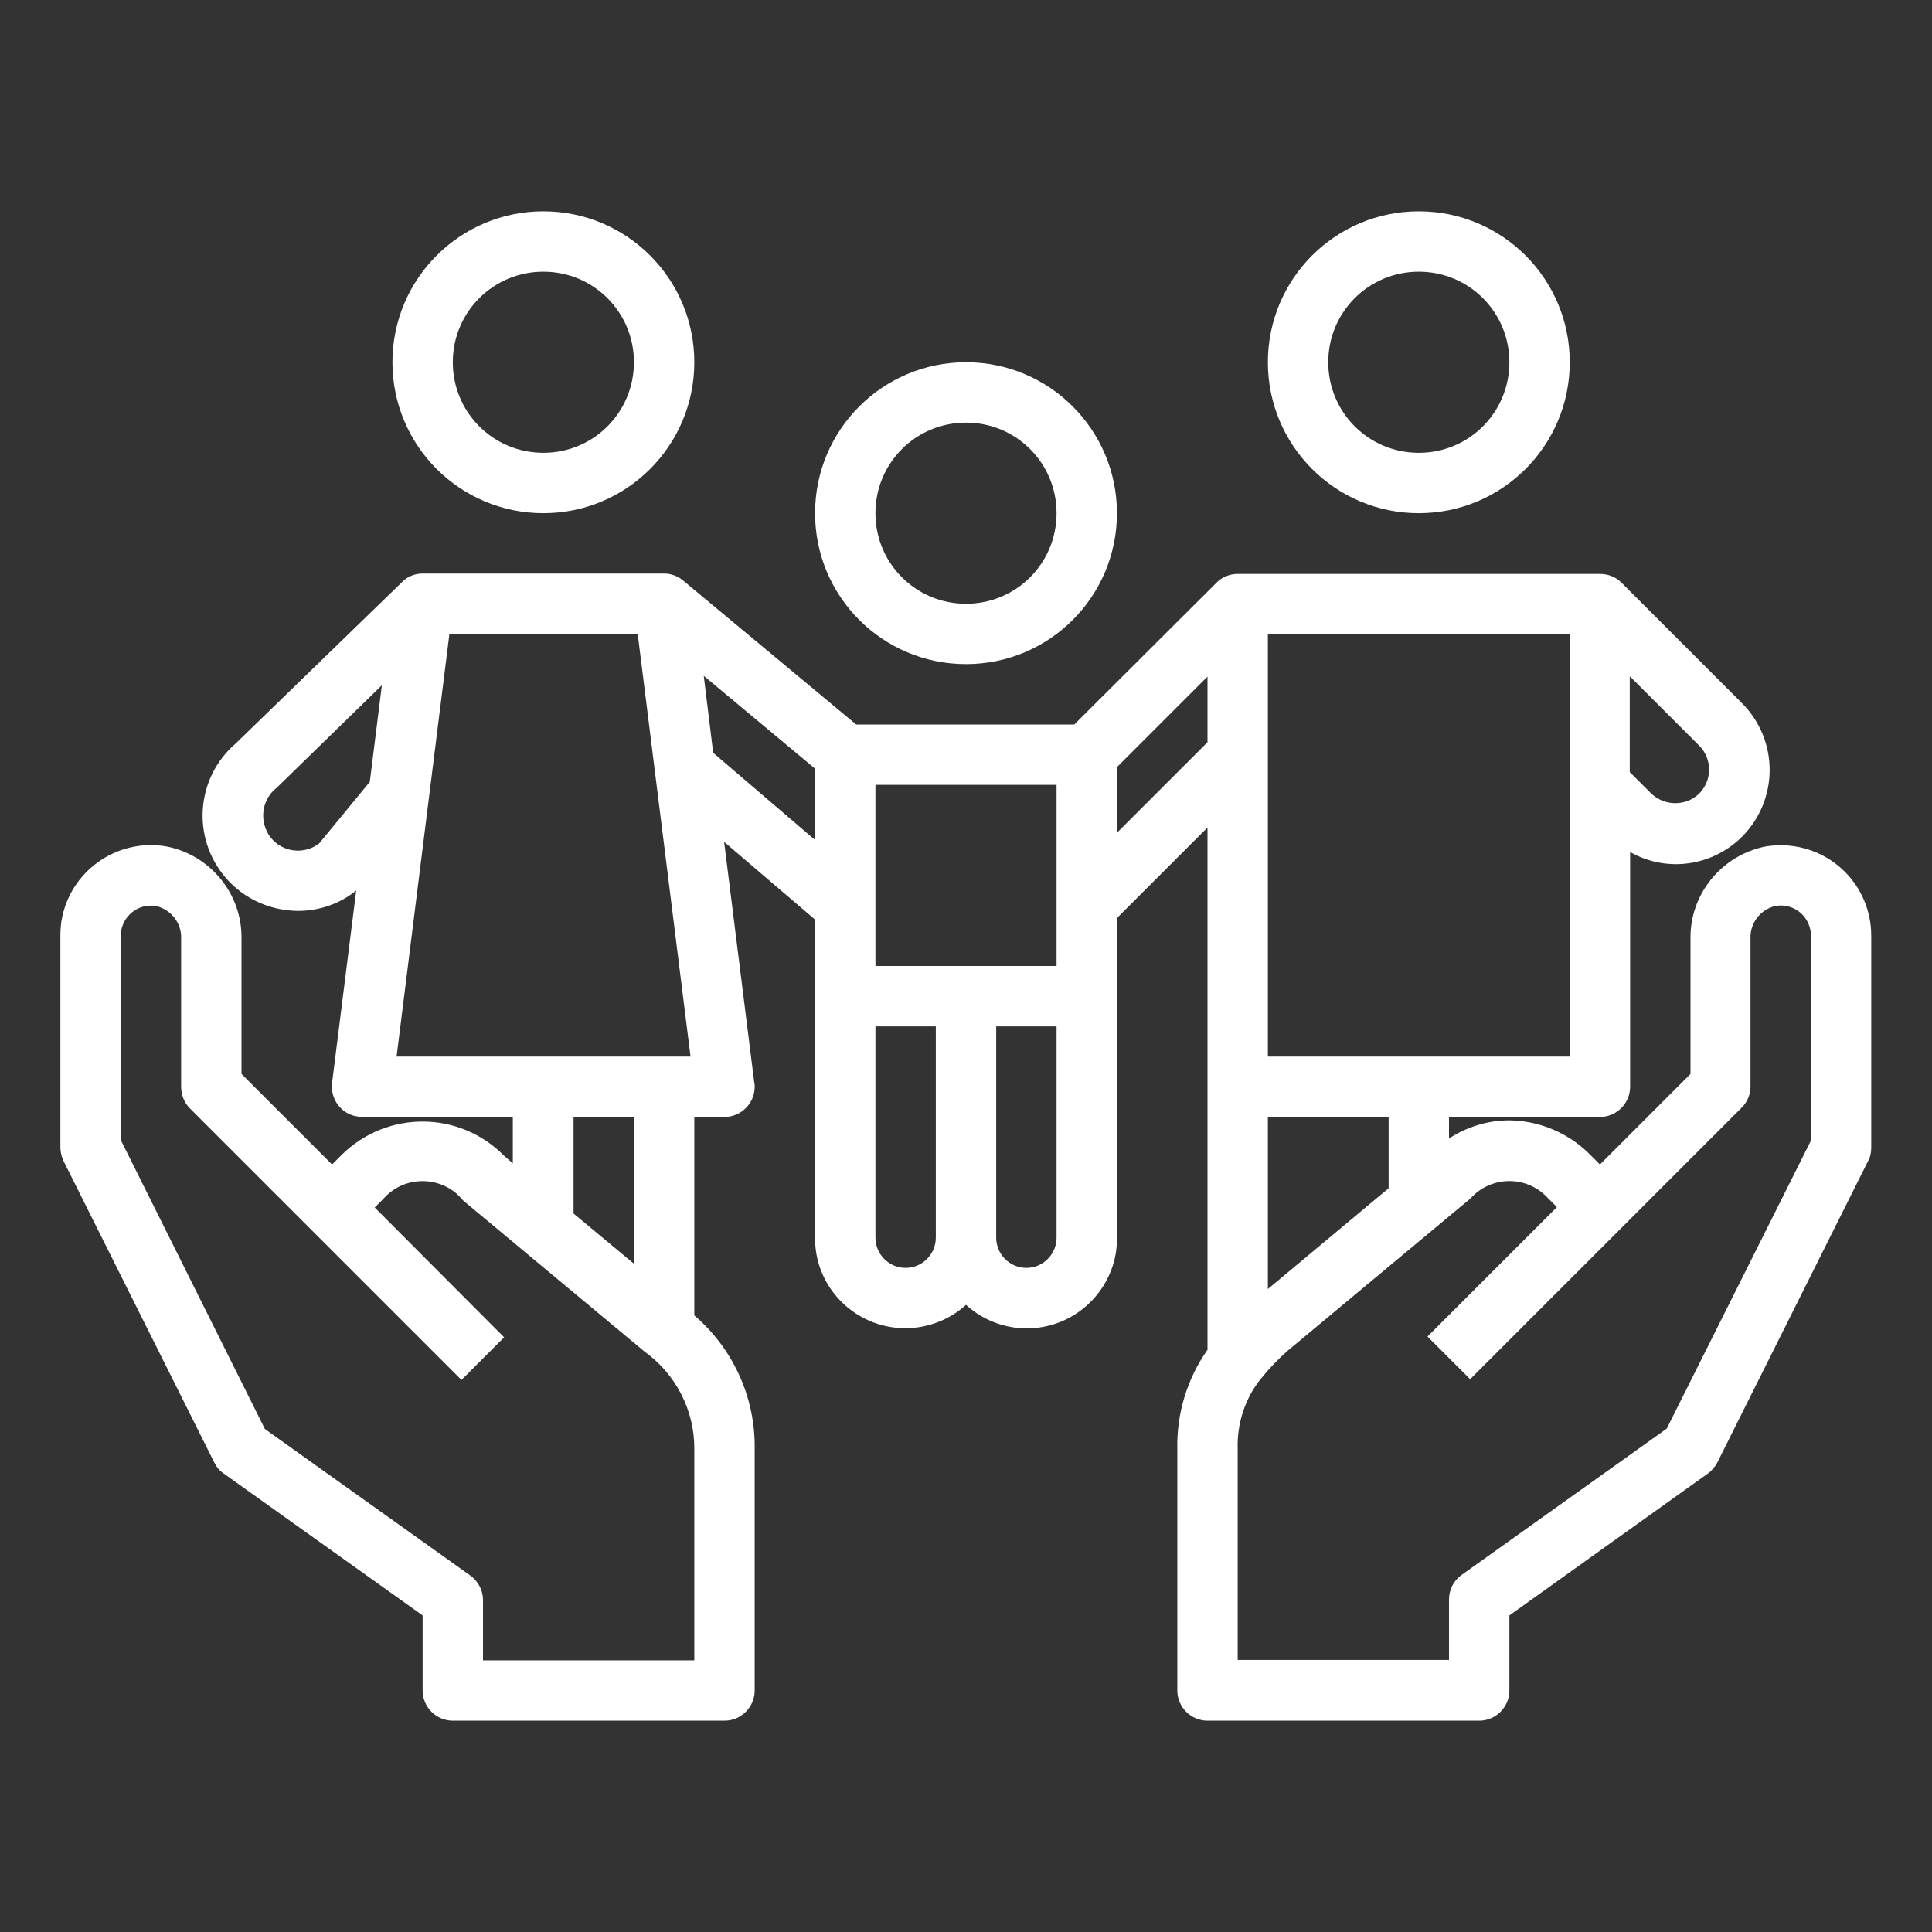 <?xml version="1.0" encoding="utf-8"?>
<!-- Generator: Adobe Illustrator 25.0.0, SVG Export Plug-In . SVG Version: 6.00 Build 0)  -->
<svg version="1.1" id="Layer_1" xmlns="http://www.w3.org/2000/svg" xmlns:xlink="http://www.w3.org/1999/xlink" x="0px" y="0px"
	 viewBox="0 0 512 512" style="enable-background:new 0 0 512 512;" xml:space="preserve">
<rect x="0" y="0" width="512" height="512" fill="#333333" stroke="none"/>
<style type="text/css">
	.st0{fill:#FFFFFF;}
</style>
<g id="outline">
	<path class="st0" d="M336,96c0,22.1,17.9,40,40,40s40-17.9,40-40s-17.9-40-40-40C353.9,56,336,73.9,336,96z M400,96
		c0,13.3-10.7,24-24,24s-24-10.7-24-24s10.7-24,24-24S400,82.7,400,96z"/>
	<path class="st0" d="M216,136c0,22.1,17.9,40,40,40s40-17.9,40-40s-17.9-40-40-40C233.9,96,216,113.9,216,136z M280,136
		c0,13.3-10.7,24-24,24c-13.3,0-24-10.7-24-24s10.7-24,24-24C269.3,112,280,122.7,280,136z"/>
	<path class="st0" d="M104,96c0,22.1,17.9,40,40,40s40-17.9,40-40s-17.9-40-40-40C121.9,56,104,73.9,104,96z M168,96
		c0,13.3-10.7,24-24,24s-24-10.7-24-24s10.7-24,24-24S168,82.7,168,96z"/>
	<path class="st0" d="M468,224.3c-11.7,2.3-20.2,12.6-20,24.5v35.8l-24,24l-2.3-2.3c-5.7-5.9-13.5-9.3-21.7-9.4
		c-5.7,0-11.2,1.7-16,4.8V296h40c4.4,0,8-3.6,8-8v-62.2c9.7,5.5,21.8,3.8,29.7-4.1c9.7-9.8,9.7-25.5,0-35.3l-32-32
		c-1.5-1.5-3.5-2.3-5.7-2.3h-96c-2.1,0-4.2,0.8-5.7,2.4L284.7,192h-57.8l-45.8-38.1c-1.4-1.2-3.2-1.9-5.1-1.9h-64
		c-2.1,0-4.1,0.8-5.5,2.3L62.5,197c-10.6,9.1-11.8,25-2.7,35.6c3.7,4.3,8.7,7.2,14.3,8.3c1.6,0.3,3.3,0.5,4.9,0.5
		c5.6,0,11.1-1.9,15.4-5.4L88,287c-0.5,4.4,2.6,8.4,6.9,8.9c0.3,0,0.7,0.1,1,0.1h40v12.3l-2.3-2c-11.8-12-31-12.1-43-0.3
		c-0.1,0.1-0.2,0.2-0.3,0.3l-2.3,2.3l-24-24v-35.8c0.2-11.9-8.3-22.3-20-24.5c-13.1-2.2-25.5,6.6-27.7,19.7c-0.2,1.3-0.3,2.7-0.3,4
		v56c0,1.2,0.3,2.5,0.8,3.6l40,80c0.6,1.2,1.4,2.2,2.5,2.9l52.7,37.6V448c0,4.4,3.6,8,8,8h72c4.4,0,8-3.6,8-8v-64
		c0.2-13.6-5.7-26.6-16-35.4V296h8c4.4,0,8-3.6,8-8c0-0.3,0-0.7-0.1-1l-8-63.9l24.1,20.6V328c-0.1,13.2,10.6,23.9,23.8,24
		c6,0,11.8-2.2,16.2-6.2c9.8,8.9,24.9,8.2,33.8-1.6c4-4.4,6.3-10.2,6.2-16.2v-84.7l24-24v138.4c-5.4,7.7-8.2,16.9-8,26.3v64
		c0,4.4,3.6,8,8,8h72c4.4,0,8-3.6,8-8v-19.9l52.6-37.6c1.1-0.8,1.9-1.8,2.5-2.9l40-80c0.6-1.1,0.8-2.3,0.8-3.6v-56
		c0-13.3-10.7-24-24-24C470.7,224,469.3,224.1,468,224.3z M432,179.3l18.3,18.3c3.5,3.5,3.5,9.2,0,12.7c0,0,0,0,0,0
		c-3.5,3.4-9.1,3.4-12.7,0l-5.7-5.7V179.3z M98,207.2l-13.4,16.3c-4,3.1-9.8,2.4-12.9-1.6c-0.4-0.5-0.7-1-1-1.6
		c-1.9-4-0.9-8.8,2.6-11.5l27.9-27.2L98,207.2z M105.1,280l14-112h49.9l14,112H105.1z M168,296v38.9l-16-13.3V296H168z M184,440h-56
		v-16c0-2.6-1.3-5-3.4-6.5l-54.4-38.8L32,302.1V248c0-4.4,3.6-8,8-8c0.5,0,0.9,0,1.4,0.1c4,1,6.8,4.6,6.6,8.7V288
		c0,2.1,0.8,4.2,2.3,5.7l72,72l11.3-11.3L99.3,320l2.3-2.3c5-5.7,13.7-6.3,19.5-1.3c0.6,0.6,1.2,1.2,1.7,1.8l47.9,39.9
		c8.4,6,13.4,15.7,13.3,26V440z M216,222.6l-27-23.1l-2.5-20.4l29.5,24.6V222.6z M248,328c0,4.4-3.6,8-8,8s-8-3.6-8-8v-56h16V328z
		 M280,328c0,4.4-3.6,8-8,8s-8-3.6-8-8v-56h16V328z M280,256h-48v-48h48V256z M320,196.7l-24,24v-17.4l24-24V196.7z M336,168h80v112
		h-80V168z M336,296h32v18.9l-32,26.7V296z M480,302.1l-38.3,76.5l-54.4,38.8c-2.1,1.5-3.3,3.9-3.3,6.5v16h-56v-56
		c-0.2-6.8,2-13.4,6.2-18.6c0,0,0.1,0,0.1-0.1c2.1-2.6,4.4-5,6.9-7.2l48.5-40.4c5.1-5.7,13.9-6.2,19.6-1c0.4,0.3,0.7,0.7,1,1
		l2.3,2.3l-34.3,34.3l11.3,11.3l72-72c1.5-1.5,2.3-3.5,2.3-5.6v-39.1c-0.2-4.1,2.6-7.8,6.6-8.7c4.4-0.8,8.5,2.1,9.3,6.5
		c0.1,0.5,0.1,0.9,0.1,1.4V302.1z"/>
</g>
</svg>
